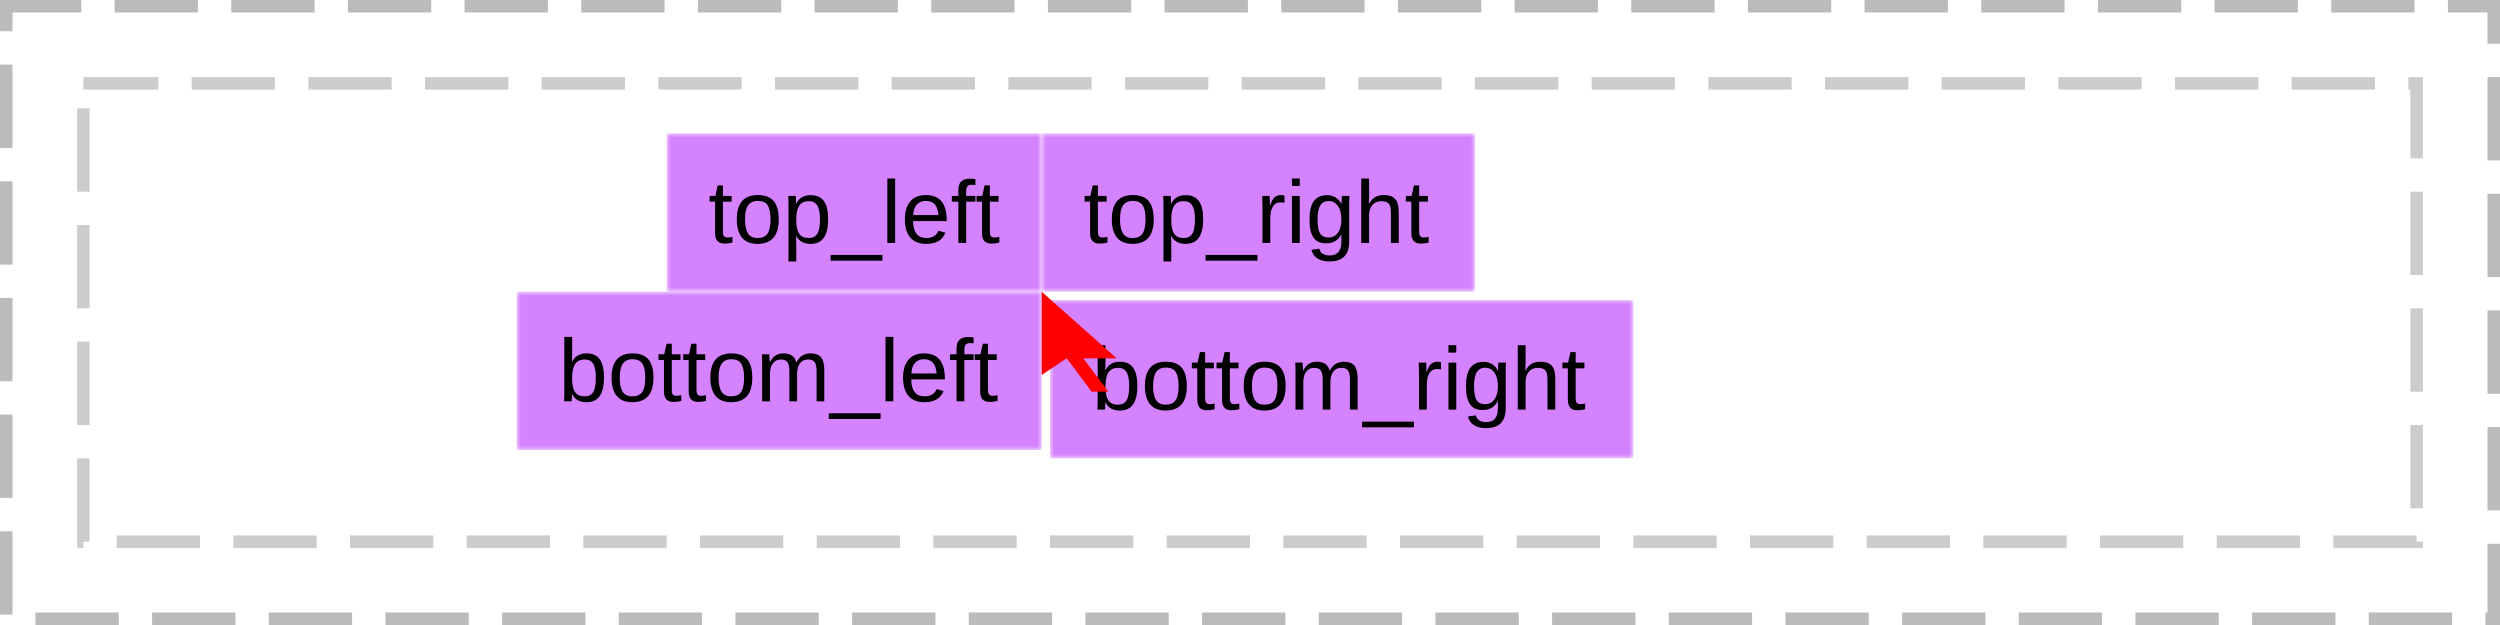 <?xml version="1.0" encoding="UTF-8"?>
<svg xmlns="http://www.w3.org/2000/svg" xmlns:xlink="http://www.w3.org/1999/xlink" width="300pt" height="75pt" viewBox="0 0 300 75" version="1.1">
<defs>
<g>
<symbol overflow="visible" id="glyph0-0">
<path style="stroke:none;" d="M 1.062 -7.344 L 6.938 -7.344 L 6.938 0 L 1.062 0 Z M 1.469 -6.953 L 1.469 -0.391 L 6.531 -0.391 L 6.531 -6.953 Z M 1.469 -6.953 "/>
</symbol>
<symbol overflow="visible" id="glyph0-1">
<path style="stroke:none;" d="M 2.891 -0.047 C 2.578 0.035 2.258 0.078 1.938 0.078 C 1.188 0.078 0.812 -0.344 0.812 -1.188 L 0.812 -4.953 L 0.156 -4.953 L 0.156 -5.641 L 0.844 -5.641 L 1.125 -6.906 L 1.75 -6.906 L 1.75 -5.641 L 2.797 -5.641 L 2.797 -4.953 L 1.75 -4.953 L 1.75 -1.391 C 1.75 -1.117 1.789 -0.926 1.875 -0.812 C 1.969 -0.707 2.125 -0.656 2.344 -0.656 C 2.469 -0.656 2.648 -0.68 2.891 -0.734 Z M 2.891 -0.047 "/>
</symbol>
<symbol overflow="visible" id="glyph0-2">
<path style="stroke:none;" d="M 5.484 -2.828 C 5.484 -1.836 5.266 -1.098 4.828 -0.609 C 4.398 -0.129 3.77 0.109 2.938 0.109 C 2.113 0.109 1.492 -0.141 1.078 -0.641 C 0.66 -1.148 0.453 -1.879 0.453 -2.828 C 0.453 -4.773 1.289 -5.75 2.969 -5.75 C 3.832 -5.75 4.469 -5.508 4.875 -5.031 C 5.281 -4.551 5.484 -3.816 5.484 -2.828 Z M 4.5 -2.828 C 4.5 -3.598 4.383 -4.16 4.156 -4.516 C 3.926 -4.867 3.535 -5.047 2.984 -5.047 C 2.441 -5.047 2.047 -4.863 1.797 -4.5 C 1.555 -4.145 1.438 -3.586 1.438 -2.828 C 1.438 -2.078 1.555 -1.516 1.797 -1.141 C 2.035 -0.773 2.414 -0.594 2.938 -0.594 C 3.5 -0.594 3.898 -0.77 4.141 -1.125 C 4.379 -1.488 4.5 -2.055 4.5 -2.828 Z M 4.5 -2.828 "/>
</symbol>
<symbol overflow="visible" id="glyph0-3">
<path style="stroke:none;" d="M 5.484 -2.844 C 5.484 -0.875 4.789 0.109 3.406 0.109 C 2.539 0.109 1.957 -0.219 1.656 -0.875 L 1.641 -0.875 C 1.648 -0.844 1.656 -0.547 1.656 0.016 L 1.656 2.219 L 0.719 2.219 L 0.719 -4.484 C 0.719 -5.066 0.707 -5.453 0.688 -5.641 L 1.594 -5.641 C 1.594 -5.629 1.598 -5.578 1.609 -5.484 C 1.617 -5.398 1.625 -5.27 1.625 -5.094 C 1.633 -4.914 1.641 -4.797 1.641 -4.734 L 1.672 -4.734 C 1.836 -5.078 2.055 -5.328 2.328 -5.484 C 2.598 -5.648 2.957 -5.734 3.406 -5.734 C 4.102 -5.734 4.625 -5.5 4.969 -5.031 C 5.312 -4.57 5.484 -3.844 5.484 -2.844 Z M 4.5 -2.828 C 4.5 -3.609 4.391 -4.164 4.172 -4.5 C 3.961 -4.844 3.629 -5.016 3.172 -5.016 C 2.797 -5.016 2.504 -4.938 2.297 -4.781 C 2.086 -4.625 1.926 -4.379 1.812 -4.047 C 1.707 -3.711 1.656 -3.281 1.656 -2.75 C 1.656 -2.008 1.77 -1.461 2 -1.109 C 2.238 -0.766 2.625 -0.594 3.156 -0.594 C 3.625 -0.594 3.961 -0.758 4.172 -1.094 C 4.391 -1.438 4.5 -2.016 4.5 -2.828 Z M 4.5 -2.828 "/>
</symbol>
<symbol overflow="visible" id="glyph0-4">
<path style="stroke:none;" d="M -0.156 2.125 L -0.156 1.438 L 6.062 1.438 L 6.062 2.125 Z M -0.156 2.125 "/>
</symbol>
<symbol overflow="visible" id="glyph0-5">
<path style="stroke:none;" d="M 0.719 0 L 0.719 -7.734 L 1.656 -7.734 L 1.656 0 Z M 0.719 0 "/>
</symbol>
<symbol overflow="visible" id="glyph0-6">
<path style="stroke:none;" d="M 1.438 -2.625 C 1.438 -1.977 1.566 -1.477 1.828 -1.125 C 2.098 -0.77 2.492 -0.594 3.016 -0.594 C 3.422 -0.594 3.742 -0.676 3.984 -0.844 C 4.234 -1.008 4.398 -1.219 4.484 -1.469 L 5.312 -1.234 C 4.969 -0.336 4.203 0.109 3.016 0.109 C 2.18 0.109 1.547 -0.141 1.109 -0.641 C 0.672 -1.141 0.453 -1.879 0.453 -2.859 C 0.453 -3.785 0.672 -4.5 1.109 -5 C 1.547 -5.5 2.164 -5.75 2.969 -5.75 C 4.633 -5.75 5.469 -4.75 5.469 -2.75 L 5.469 -2.625 Z M 4.484 -3.344 C 4.43 -3.938 4.281 -4.367 4.031 -4.641 C 3.781 -4.91 3.422 -5.047 2.953 -5.047 C 2.504 -5.047 2.145 -4.895 1.875 -4.594 C 1.613 -4.289 1.473 -3.875 1.453 -3.344 Z M 4.484 -3.344 "/>
</symbol>
<symbol overflow="visible" id="glyph0-7">
<path style="stroke:none;" d="M 1.875 -4.953 L 1.875 0 L 0.938 0 L 0.938 -4.953 L 0.156 -4.953 L 0.156 -5.641 L 0.938 -5.641 L 0.938 -6.281 C 0.938 -6.789 1.051 -7.156 1.281 -7.375 C 1.508 -7.602 1.852 -7.719 2.312 -7.719 C 2.57 -7.719 2.797 -7.695 2.984 -7.656 L 2.984 -6.953 C 2.828 -6.973 2.688 -6.984 2.562 -6.984 C 2.32 -6.984 2.145 -6.922 2.031 -6.797 C 1.926 -6.68 1.875 -6.461 1.875 -6.141 L 1.875 -5.641 L 2.984 -5.641 L 2.984 -4.953 Z M 1.875 -4.953 "/>
</symbol>
<symbol overflow="visible" id="glyph0-8">
<path style="stroke:none;" d="M 5.484 -2.844 C 5.484 -0.875 4.789 0.109 3.406 0.109 C 2.977 0.109 2.625 0.031 2.344 -0.125 C 2.062 -0.281 1.832 -0.531 1.656 -0.875 L 1.641 -0.875 C 1.641 -0.77 1.633 -0.602 1.625 -0.375 C 1.613 -0.156 1.602 -0.031 1.594 0 L 0.688 0 C 0.707 -0.188 0.719 -0.57 0.719 -1.156 L 0.719 -7.734 L 1.656 -7.734 L 1.656 -5.531 C 1.656 -5.301 1.648 -5.035 1.641 -4.734 L 1.656 -4.734 C 1.832 -5.086 2.062 -5.344 2.344 -5.5 C 2.633 -5.664 2.988 -5.75 3.406 -5.75 C 4.125 -5.75 4.648 -5.504 4.984 -5.016 C 5.316 -4.535 5.484 -3.812 5.484 -2.844 Z M 4.5 -2.812 C 4.5 -3.602 4.395 -4.164 4.188 -4.5 C 3.977 -4.844 3.641 -5.016 3.172 -5.016 C 2.641 -5.016 2.254 -4.832 2.016 -4.469 C 1.773 -4.113 1.656 -3.539 1.656 -2.75 C 1.656 -2.008 1.77 -1.461 2 -1.109 C 2.238 -0.766 2.625 -0.594 3.156 -0.594 C 3.633 -0.594 3.977 -0.766 4.188 -1.109 C 4.395 -1.461 4.5 -2.031 4.5 -2.812 Z M 4.5 -2.812 "/>
</symbol>
<symbol overflow="visible" id="glyph0-9">
<path style="stroke:none;" d="M 4 0 L 4 -3.578 C 4 -4.117 3.922 -4.492 3.766 -4.703 C 3.617 -4.91 3.352 -5.016 2.969 -5.016 C 2.57 -5.016 2.254 -4.859 2.016 -4.547 C 1.785 -4.242 1.672 -3.816 1.672 -3.266 L 1.672 0 L 0.734 0 L 0.734 -4.438 C 0.734 -5.094 0.723 -5.492 0.703 -5.641 L 1.594 -5.641 C 1.594 -5.617 1.594 -5.57 1.594 -5.5 C 1.602 -5.426 1.609 -5.336 1.609 -5.234 C 1.617 -5.129 1.629 -4.941 1.641 -4.672 L 1.656 -4.672 C 1.852 -5.066 2.082 -5.344 2.344 -5.5 C 2.602 -5.664 2.922 -5.75 3.297 -5.75 C 3.723 -5.75 4.062 -5.66 4.312 -5.484 C 4.562 -5.316 4.734 -5.047 4.828 -4.672 L 4.844 -4.672 C 5.039 -5.047 5.273 -5.316 5.547 -5.484 C 5.828 -5.66 6.164 -5.75 6.562 -5.75 C 7.125 -5.75 7.535 -5.594 7.797 -5.281 C 8.055 -4.969 8.188 -4.457 8.188 -3.75 L 8.188 0 L 7.266 0 L 7.266 -3.578 C 7.266 -4.117 7.188 -4.492 7.031 -4.703 C 6.883 -4.91 6.617 -5.016 6.234 -5.016 C 5.816 -5.016 5.492 -4.863 5.266 -4.562 C 5.035 -4.258 4.922 -3.828 4.922 -3.266 L 4.922 0 Z M 4 0 "/>
</symbol>
<symbol overflow="visible" id="glyph0-10">
<path style="stroke:none;" d="M 0.734 0 L 0.734 -4.328 C 0.734 -4.723 0.723 -5.16 0.703 -5.641 L 1.594 -5.641 C 1.625 -4.992 1.641 -4.609 1.641 -4.484 L 1.656 -4.484 C 1.801 -4.961 1.973 -5.289 2.172 -5.469 C 2.367 -5.656 2.645 -5.75 3 -5.75 C 3.125 -5.75 3.25 -5.727 3.375 -5.688 L 3.375 -4.828 C 3.25 -4.859 3.082 -4.875 2.875 -4.875 C 2.488 -4.875 2.191 -4.707 1.984 -4.375 C 1.773 -4.039 1.672 -3.562 1.672 -2.938 L 1.672 0 Z M 0.734 0 "/>
</symbol>
<symbol overflow="visible" id="glyph0-11">
<path style="stroke:none;" d="M 0.719 -6.844 L 0.719 -7.734 L 1.656 -7.734 L 1.656 -6.844 Z M 0.719 0 L 0.719 -5.641 L 1.656 -5.641 L 1.656 0 Z M 0.719 0 "/>
</symbol>
<symbol overflow="visible" id="glyph0-12">
<path style="stroke:none;" d="M 2.859 2.219 C 2.242 2.219 1.754 2.094 1.391 1.844 C 1.023 1.602 0.789 1.266 0.688 0.828 L 1.625 0.688 C 1.688 0.945 1.82 1.145 2.031 1.281 C 2.25 1.426 2.531 1.5 2.875 1.5 C 3.812 1.5 4.281 0.953 4.281 -0.141 L 4.281 -1.047 L 4.266 -1.047 C 4.086 -0.68 3.844 -0.406 3.531 -0.219 C 3.227 -0.039 2.867 0.047 2.453 0.047 C 1.766 0.047 1.258 -0.18 0.938 -0.641 C 0.613 -1.098 0.453 -1.82 0.453 -2.812 C 0.453 -3.801 0.625 -4.535 0.969 -5.016 C 1.32 -5.492 1.852 -5.734 2.562 -5.734 C 2.957 -5.734 3.301 -5.641 3.594 -5.453 C 3.895 -5.266 4.125 -5.004 4.281 -4.672 L 4.297 -4.672 C 4.297 -4.773 4.301 -4.957 4.312 -5.219 C 4.32 -5.477 4.336 -5.617 4.359 -5.641 L 5.25 -5.641 C 5.227 -5.453 5.219 -5.062 5.219 -4.469 L 5.219 -0.156 C 5.219 1.426 4.43 2.219 2.859 2.219 Z M 4.281 -2.812 C 4.281 -3.27 4.219 -3.664 4.094 -4 C 3.969 -4.332 3.789 -4.586 3.562 -4.766 C 3.332 -4.941 3.078 -5.031 2.797 -5.031 C 2.316 -5.031 1.969 -4.852 1.75 -4.5 C 1.531 -4.156 1.422 -3.594 1.422 -2.812 C 1.422 -2.039 1.52 -1.488 1.719 -1.156 C 1.926 -0.82 2.281 -0.656 2.781 -0.656 C 3.07 -0.656 3.332 -0.738 3.562 -0.906 C 3.789 -1.082 3.969 -1.332 4.094 -1.656 C 4.219 -1.977 4.281 -2.363 4.281 -2.812 Z M 4.281 -2.812 "/>
</symbol>
<symbol overflow="visible" id="glyph0-13">
<path style="stroke:none;" d="M 1.656 -4.672 C 1.852 -5.035 2.094 -5.305 2.375 -5.484 C 2.656 -5.66 3.016 -5.75 3.453 -5.75 C 4.066 -5.75 4.516 -5.594 4.797 -5.281 C 5.086 -4.977 5.234 -4.469 5.234 -3.75 L 5.234 0 L 4.297 0 L 4.297 -3.578 C 4.297 -3.973 4.258 -4.266 4.188 -4.453 C 4.113 -4.648 3.992 -4.789 3.828 -4.875 C 3.66 -4.969 3.43 -5.016 3.141 -5.016 C 2.691 -5.016 2.332 -4.859 2.062 -4.547 C 1.801 -4.242 1.672 -3.836 1.672 -3.328 L 1.672 0 L 0.734 0 L 0.734 -7.734 L 1.672 -7.734 L 1.672 -5.719 C 1.672 -5.508 1.664 -5.289 1.656 -5.062 C 1.645 -4.832 1.641 -4.703 1.641 -4.672 Z M 1.656 -4.672 "/>
</symbol>
</g>
<clipPath id="clip1">
  <rect x="0" y="0" width="45" height="19"/>
</clipPath>
<filter id="alpha" filterUnits="objectBoundingBox" x="0%" y="0%" width="100%" height="100%">
  <feColorMatrix type="matrix" in="SourceGraphic" values="0 0 0 0 1 0 0 0 0 1 0 0 0 0 1 0 0 0 1 0"/>
</filter>
<g id="surface13" clip-path="url(#clip1)" filter="url(#alpha)">
<rect x="0" y="0" width="45" height="19" style="fill:rgb(0%,0%,0%);fill-opacity:1;stroke:none;"/>
</g>
<mask id="mask0">
<use xlink:href="#surface13"/>
</mask>
<clipPath id="clip2">
  <rect x="0" y="0" width="45" height="19"/>
</clipPath>
<g id="surface12" clip-path="url(#clip2)">
<rect x="0" y="0" width="45" height="19" style="fill:rgb(66.667%,0%,100%);fill-opacity:0.49;stroke:none;"/>
<g style="fill:rgb(0%,0%,0%);fill-opacity:1;">
  <use xlink:href="#glyph0-1" x="5" y="13.156"/>
  <use xlink:href="#glyph0-2" x="7.964" y="13.156"/>
  <use xlink:href="#glyph0-3" x="13.896" y="13.156"/>
  <use xlink:href="#glyph0-4" x="19.829" y="13.156"/>
  <use xlink:href="#glyph0-5" x="25.762" y="13.156"/>
  <use xlink:href="#glyph0-6" x="28.132" y="13.156"/>
  <use xlink:href="#glyph0-7" x="34.064" y="13.156"/>
  <use xlink:href="#glyph0-1" x="37.028" y="13.156"/>
</g>
</g>
<clipPath id="clip3">
  <rect x="0" y="0" width="63" height="19"/>
</clipPath>
<g id="surface19" clip-path="url(#clip3)" filter="url(#alpha)">
<rect x="0" y="0" width="63" height="19" style="fill:rgb(0%,0%,0%);fill-opacity:1;stroke:none;"/>
</g>
<mask id="mask1">
<use xlink:href="#surface19"/>
</mask>
<clipPath id="clip4">
  <rect x="0" y="0" width="63" height="19"/>
</clipPath>
<g id="surface18" clip-path="url(#clip4)">
<rect x="0" y="0" width="63" height="19" style="fill:rgb(66.667%,0%,100%);fill-opacity:0.49;stroke:none;"/>
<g style="fill:rgb(0%,0%,0%);fill-opacity:1;">
  <use xlink:href="#glyph0-8" x="5" y="13.156"/>
  <use xlink:href="#glyph0-2" x="10.933" y="13.156"/>
  <use xlink:href="#glyph0-1" x="16.865" y="13.156"/>
  <use xlink:href="#glyph0-1" x="19.829" y="13.156"/>
  <use xlink:href="#glyph0-2" x="22.793" y="13.156"/>
  <use xlink:href="#glyph0-9" x="28.726" y="13.156"/>
  <use xlink:href="#glyph0-4" x="37.611" y="13.156"/>
  <use xlink:href="#glyph0-5" x="43.544" y="13.156"/>
  <use xlink:href="#glyph0-6" x="45.914" y="13.156"/>
  <use xlink:href="#glyph0-7" x="51.847" y="13.156"/>
  <use xlink:href="#glyph0-1" x="54.811" y="13.156"/>
</g>
</g>
<clipPath id="clip5">
  <rect x="0" y="0" width="52" height="19"/>
</clipPath>
<g id="surface25" clip-path="url(#clip5)" filter="url(#alpha)">
<rect x="0" y="0" width="52" height="19" style="fill:rgb(0%,0%,0%);fill-opacity:1;stroke:none;"/>
</g>
<mask id="mask2">
<use xlink:href="#surface25"/>
</mask>
<clipPath id="clip6">
  <rect x="0" y="0" width="52" height="19"/>
</clipPath>
<g id="surface24" clip-path="url(#clip6)">
<rect x="0" y="0" width="52" height="19" style="fill:rgb(66.667%,0%,100%);fill-opacity:0.49;stroke:none;"/>
<g style="fill:rgb(0%,0%,0%);fill-opacity:1;">
  <use xlink:href="#glyph0-1" x="5" y="13.156"/>
  <use xlink:href="#glyph0-2" x="7.964" y="13.156"/>
  <use xlink:href="#glyph0-3" x="13.896" y="13.156"/>
  <use xlink:href="#glyph0-4" x="19.829" y="13.156"/>
  <use xlink:href="#glyph0-10" x="25.762" y="13.156"/>
  <use xlink:href="#glyph0-11" x="29.313" y="13.156"/>
  <use xlink:href="#glyph0-12" x="31.684" y="13.156"/>
  <use xlink:href="#glyph0-13" x="37.616" y="13.156"/>
  <use xlink:href="#glyph0-1" x="43.549" y="13.156"/>
</g>
</g>
<clipPath id="clip7">
  <rect x="0" y="0" width="70" height="19"/>
</clipPath>
<g id="surface31" clip-path="url(#clip7)" filter="url(#alpha)">
<rect x="0" y="0" width="70" height="19" style="fill:rgb(0%,0%,0%);fill-opacity:1;stroke:none;"/>
</g>
<mask id="mask3">
<use xlink:href="#surface31"/>
</mask>
<clipPath id="clip8">
  <rect x="0" y="0" width="70" height="19"/>
</clipPath>
<g id="surface30" clip-path="url(#clip8)">
<rect x="0" y="0" width="70" height="19" style="fill:rgb(66.667%,0%,100%);fill-opacity:0.49;stroke:none;"/>
<g style="fill:rgb(0%,0%,0%);fill-opacity:1;">
  <use xlink:href="#glyph0-8" x="5" y="13.156"/>
  <use xlink:href="#glyph0-2" x="10.933" y="13.156"/>
  <use xlink:href="#glyph0-1" x="16.865" y="13.156"/>
  <use xlink:href="#glyph0-1" x="19.829" y="13.156"/>
  <use xlink:href="#glyph0-2" x="22.793" y="13.156"/>
  <use xlink:href="#glyph0-9" x="28.726" y="13.156"/>
  <use xlink:href="#glyph0-4" x="37.611" y="13.156"/>
  <use xlink:href="#glyph0-10" x="43.544" y="13.156"/>
  <use xlink:href="#glyph0-11" x="47.096" y="13.156"/>
  <use xlink:href="#glyph0-12" x="49.466" y="13.156"/>
  <use xlink:href="#glyph0-13" x="55.398" y="13.156"/>
  <use xlink:href="#glyph0-1" x="61.331" y="13.156"/>
</g>
</g>
</defs>
<g id="surface7">
<path style="fill:none;stroke-width:1.5;stroke-linecap:butt;stroke-linejoin:miter;stroke:rgb(0%,0%,0%);stroke-opacity:0.267;stroke-dasharray:10,4;stroke-dashoffset:1;stroke-miterlimit:10;" d="M 0.75 0.75 L 299.25 0.75 L 299.25 74.25 L 0.75 74.25 Z M 0.75 0.75 "/>
<path style="fill:none;stroke-width:1.5;stroke-linecap:butt;stroke-linejoin:miter;stroke:rgb(0%,0%,0%);stroke-opacity:0.2;stroke-dasharray:10,4;stroke-dashoffset:1;stroke-miterlimit:10;" d="M 10 10 L 290 10 L 290 65 L 10 65 Z M 10 10 "/>
<use xlink:href="#surface12" transform="matrix(1,0,0,1,80,16)" mask="url(#mask0)"/>
<use xlink:href="#surface18" transform="matrix(1,0,0,1,62,35)" mask="url(#mask1)"/>
<use xlink:href="#surface24" transform="matrix(1,0,0,1,125,16)" mask="url(#mask2)"/>
<use xlink:href="#surface30" transform="matrix(1,0,0,1,126,36)" mask="url(#mask3)"/>
<path style=" stroke:none;fill-rule:nonzero;fill:rgb(100%,0%,0%);fill-opacity:1;" d="M 125 35 L 125 45 L 128 43 L 131 47 L 133 47 L 130 43 L 134 43 Z M 125 35 "/>
</g>
</svg>
